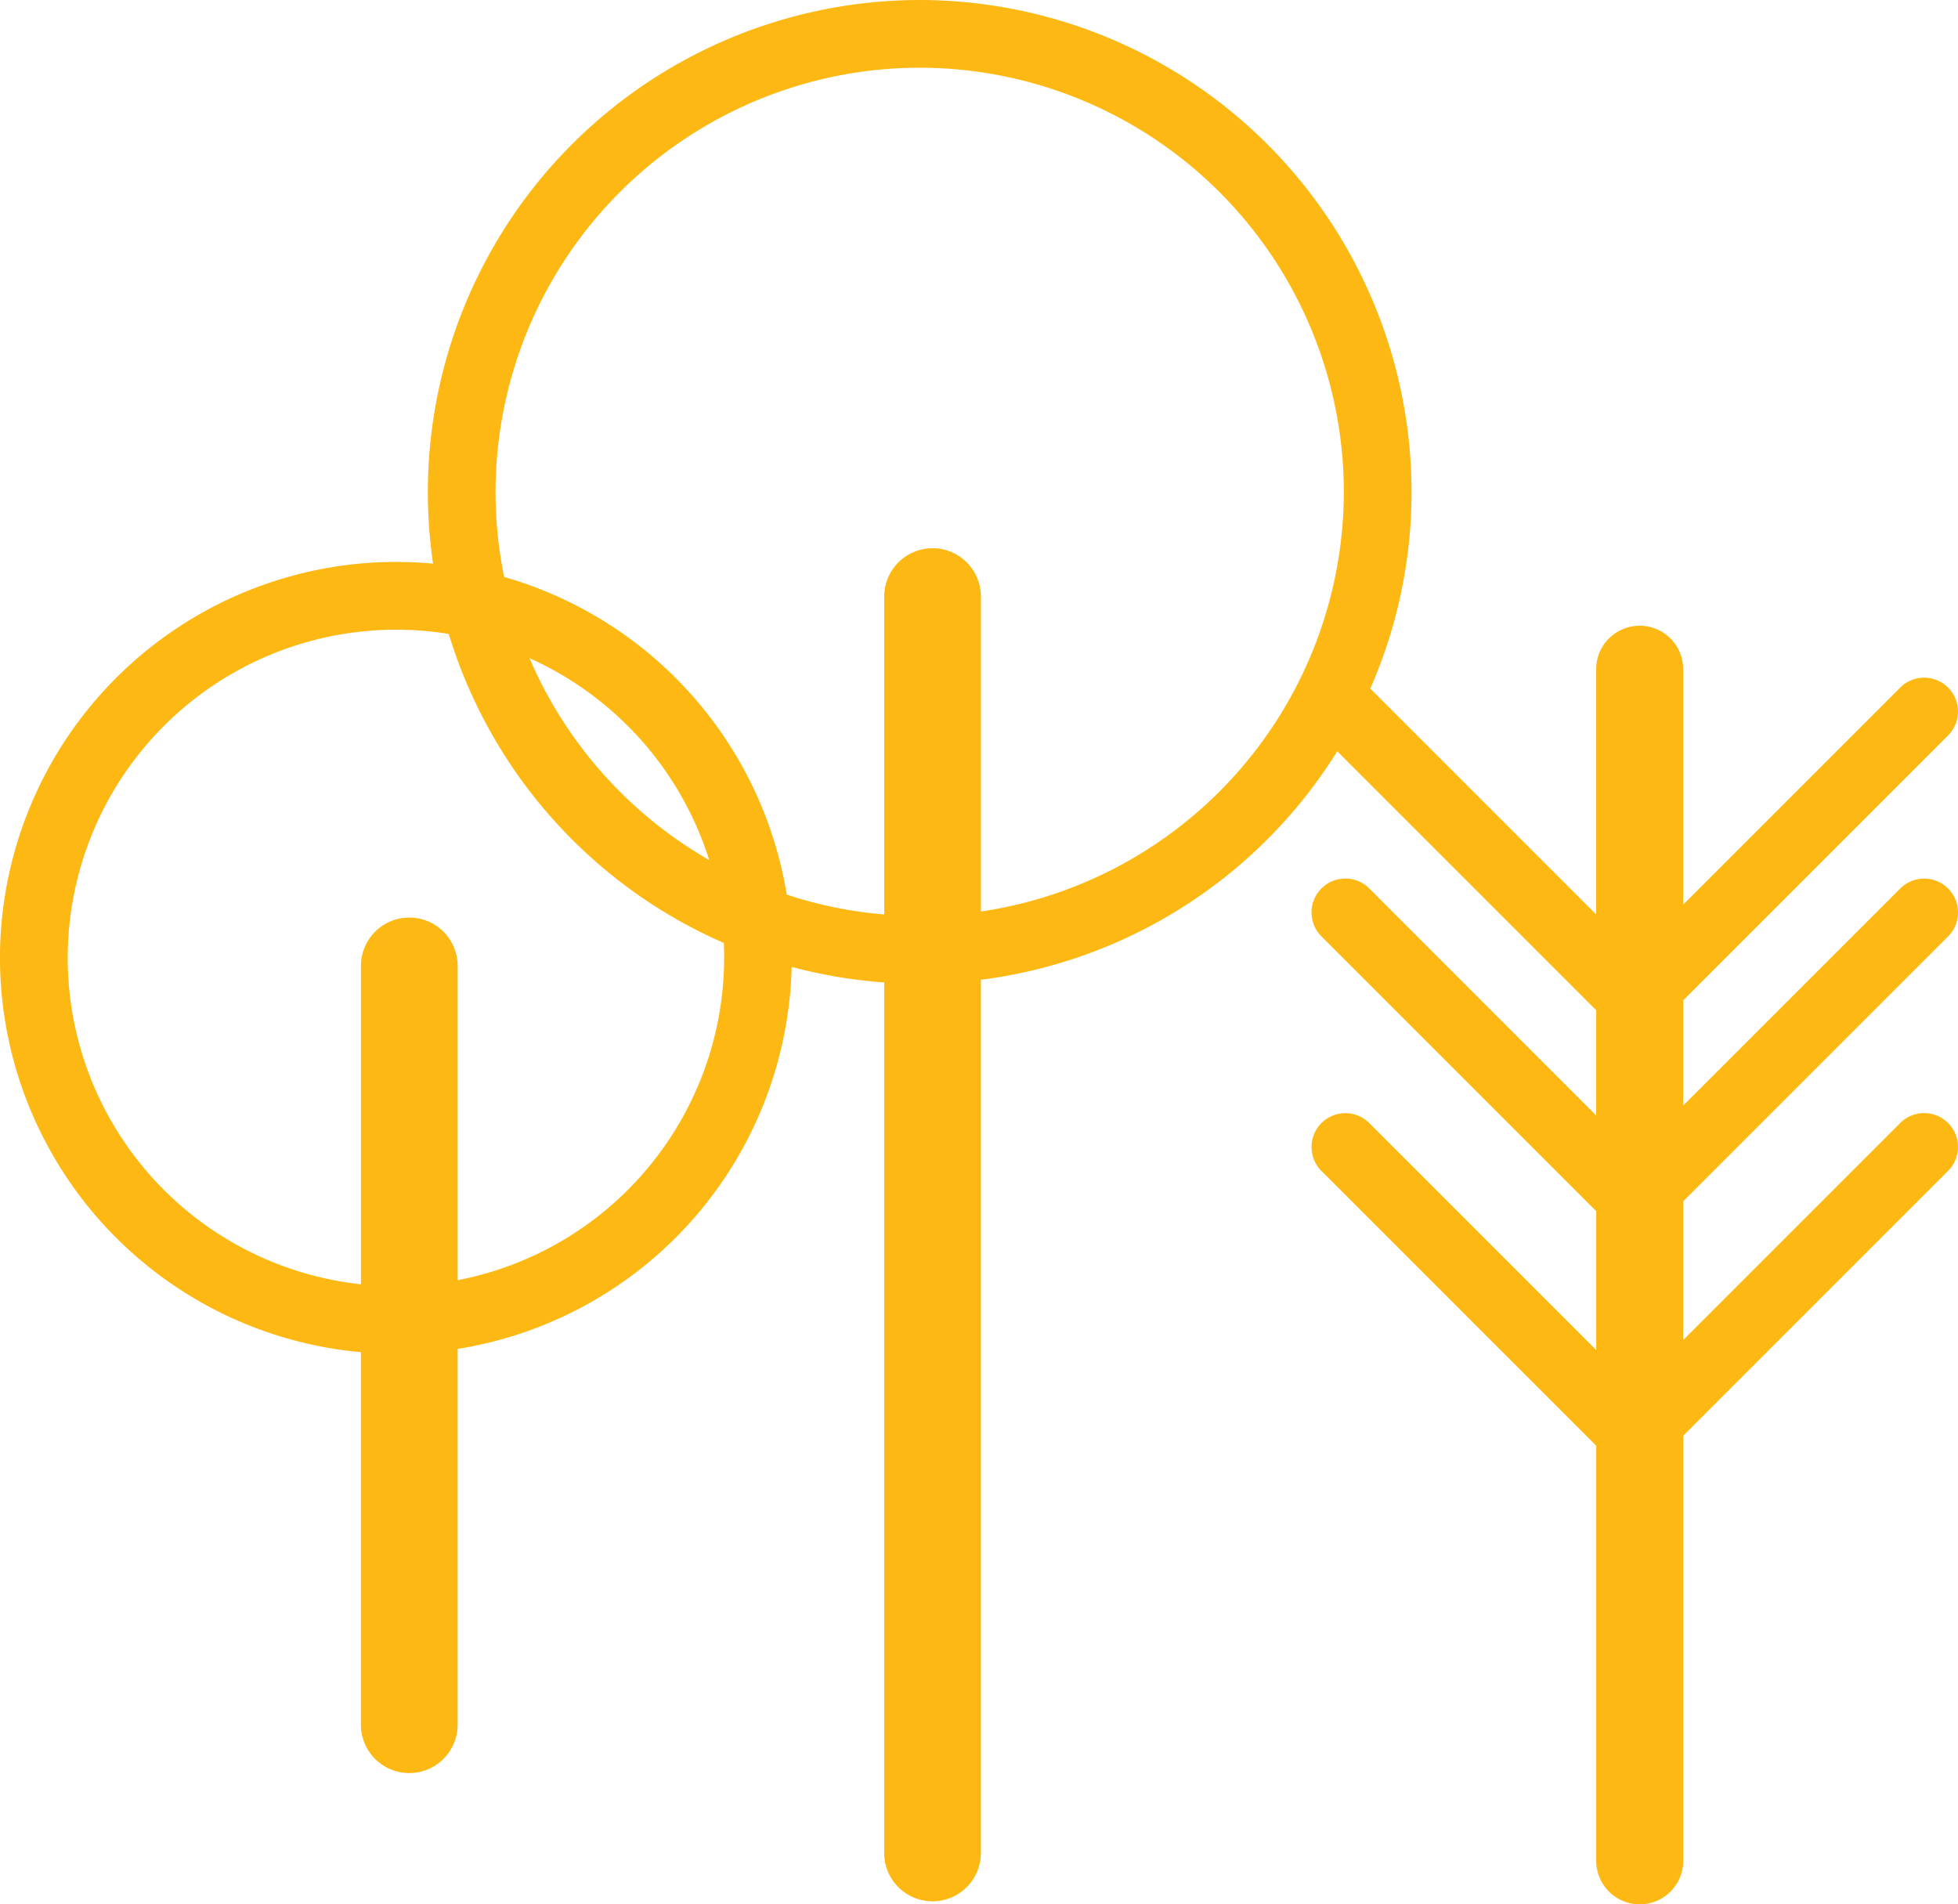 <svg xmlns="http://www.w3.org/2000/svg" width="128.129" height="124.609" viewBox="0 0 128.129 124.609">
  <path id="icon-trees" d="M-595.616,108.735a2.214,2.214,0,0,0,0-3.132,2.213,2.213,0,0,0-3.132,0l-14.2,14.2v-6.887l17.33-17.33a2.214,2.214,0,0,0,0-3.132,2.213,2.213,0,0,0-3.132,0l-14.2,14.2v-15.4a2.849,2.849,0,0,0-2.848-2.848,2.849,2.849,0,0,0-2.848,2.848V107.3l-14.781-14.782a31.973,31.973,0,0,0,2.7-12.874A32.222,32.222,0,0,0-662.914,47.46,32.223,32.223,0,0,0-695.1,79.645a32.408,32.408,0,0,0,.343,4.7q-1.2-.112-2.433-.114A25.936,25.936,0,0,0-723.1,110.142a25.938,25.938,0,0,0,23.62,25.8v24.377a3.165,3.165,0,0,0,3.165,3.165,3.165,3.165,0,0,0,3.165-3.165V135.73a25.948,25.948,0,0,0,21.858-25,32,32,0,0,0,6.054,1.017v56.965a3.165,3.165,0,0,0,3.164,3.165,3.166,3.166,0,0,0,3.165-3.165V111.573a32.23,32.23,0,0,0,23.32-14.951l16.944,16.944v6.886L-633.492,105.6a2.212,2.212,0,0,0-3.132,0,2.214,2.214,0,0,0,0,3.132l17.981,17.982V135.8l-14.849-14.848a2.212,2.212,0,0,0-3.131,0,2.215,2.215,0,0,0,0,3.132l17.98,17.981v27.162a2.848,2.848,0,0,0,2.848,2.847,2.848,2.848,0,0,0,2.848-2.847V141.409l17.33-17.33a2.214,2.214,0,0,0,0-3.132,2.213,2.213,0,0,0-3.132,0l-14.2,14.2v-9.079Zm-97.532,22.5V110.668a3.165,3.165,0,0,0-3.165-3.165,3.165,3.165,0,0,0-3.165,3.165V131.5a21.506,21.506,0,0,1-19.189-21.354A21.5,21.5,0,0,1-697.19,88.665a21.6,21.6,0,0,1,3.459.278,32.344,32.344,0,0,0,18,20.223q.022.485.021.976A21.509,21.509,0,0,1-693.148,131.232Zm4.7-40.706a21.588,21.588,0,0,1,11.76,13.21A27.929,27.929,0,0,1-688.448,90.525Zm29.541,16.582V86.5a3.166,3.166,0,0,0-3.165-3.165,3.165,3.165,0,0,0-3.164,3.165v20.8a27.533,27.533,0,0,1-6.377-1.3,25.987,25.987,0,0,0-18.494-20.785,27.738,27.738,0,0,1-.562-5.574A27.786,27.786,0,0,1-662.914,51.89a27.787,27.787,0,0,1,27.756,27.755A27.8,27.8,0,0,1-658.907,107.107Z" transform="translate(723.097 -47.46)" fill="#fdb813"/>
</svg>
